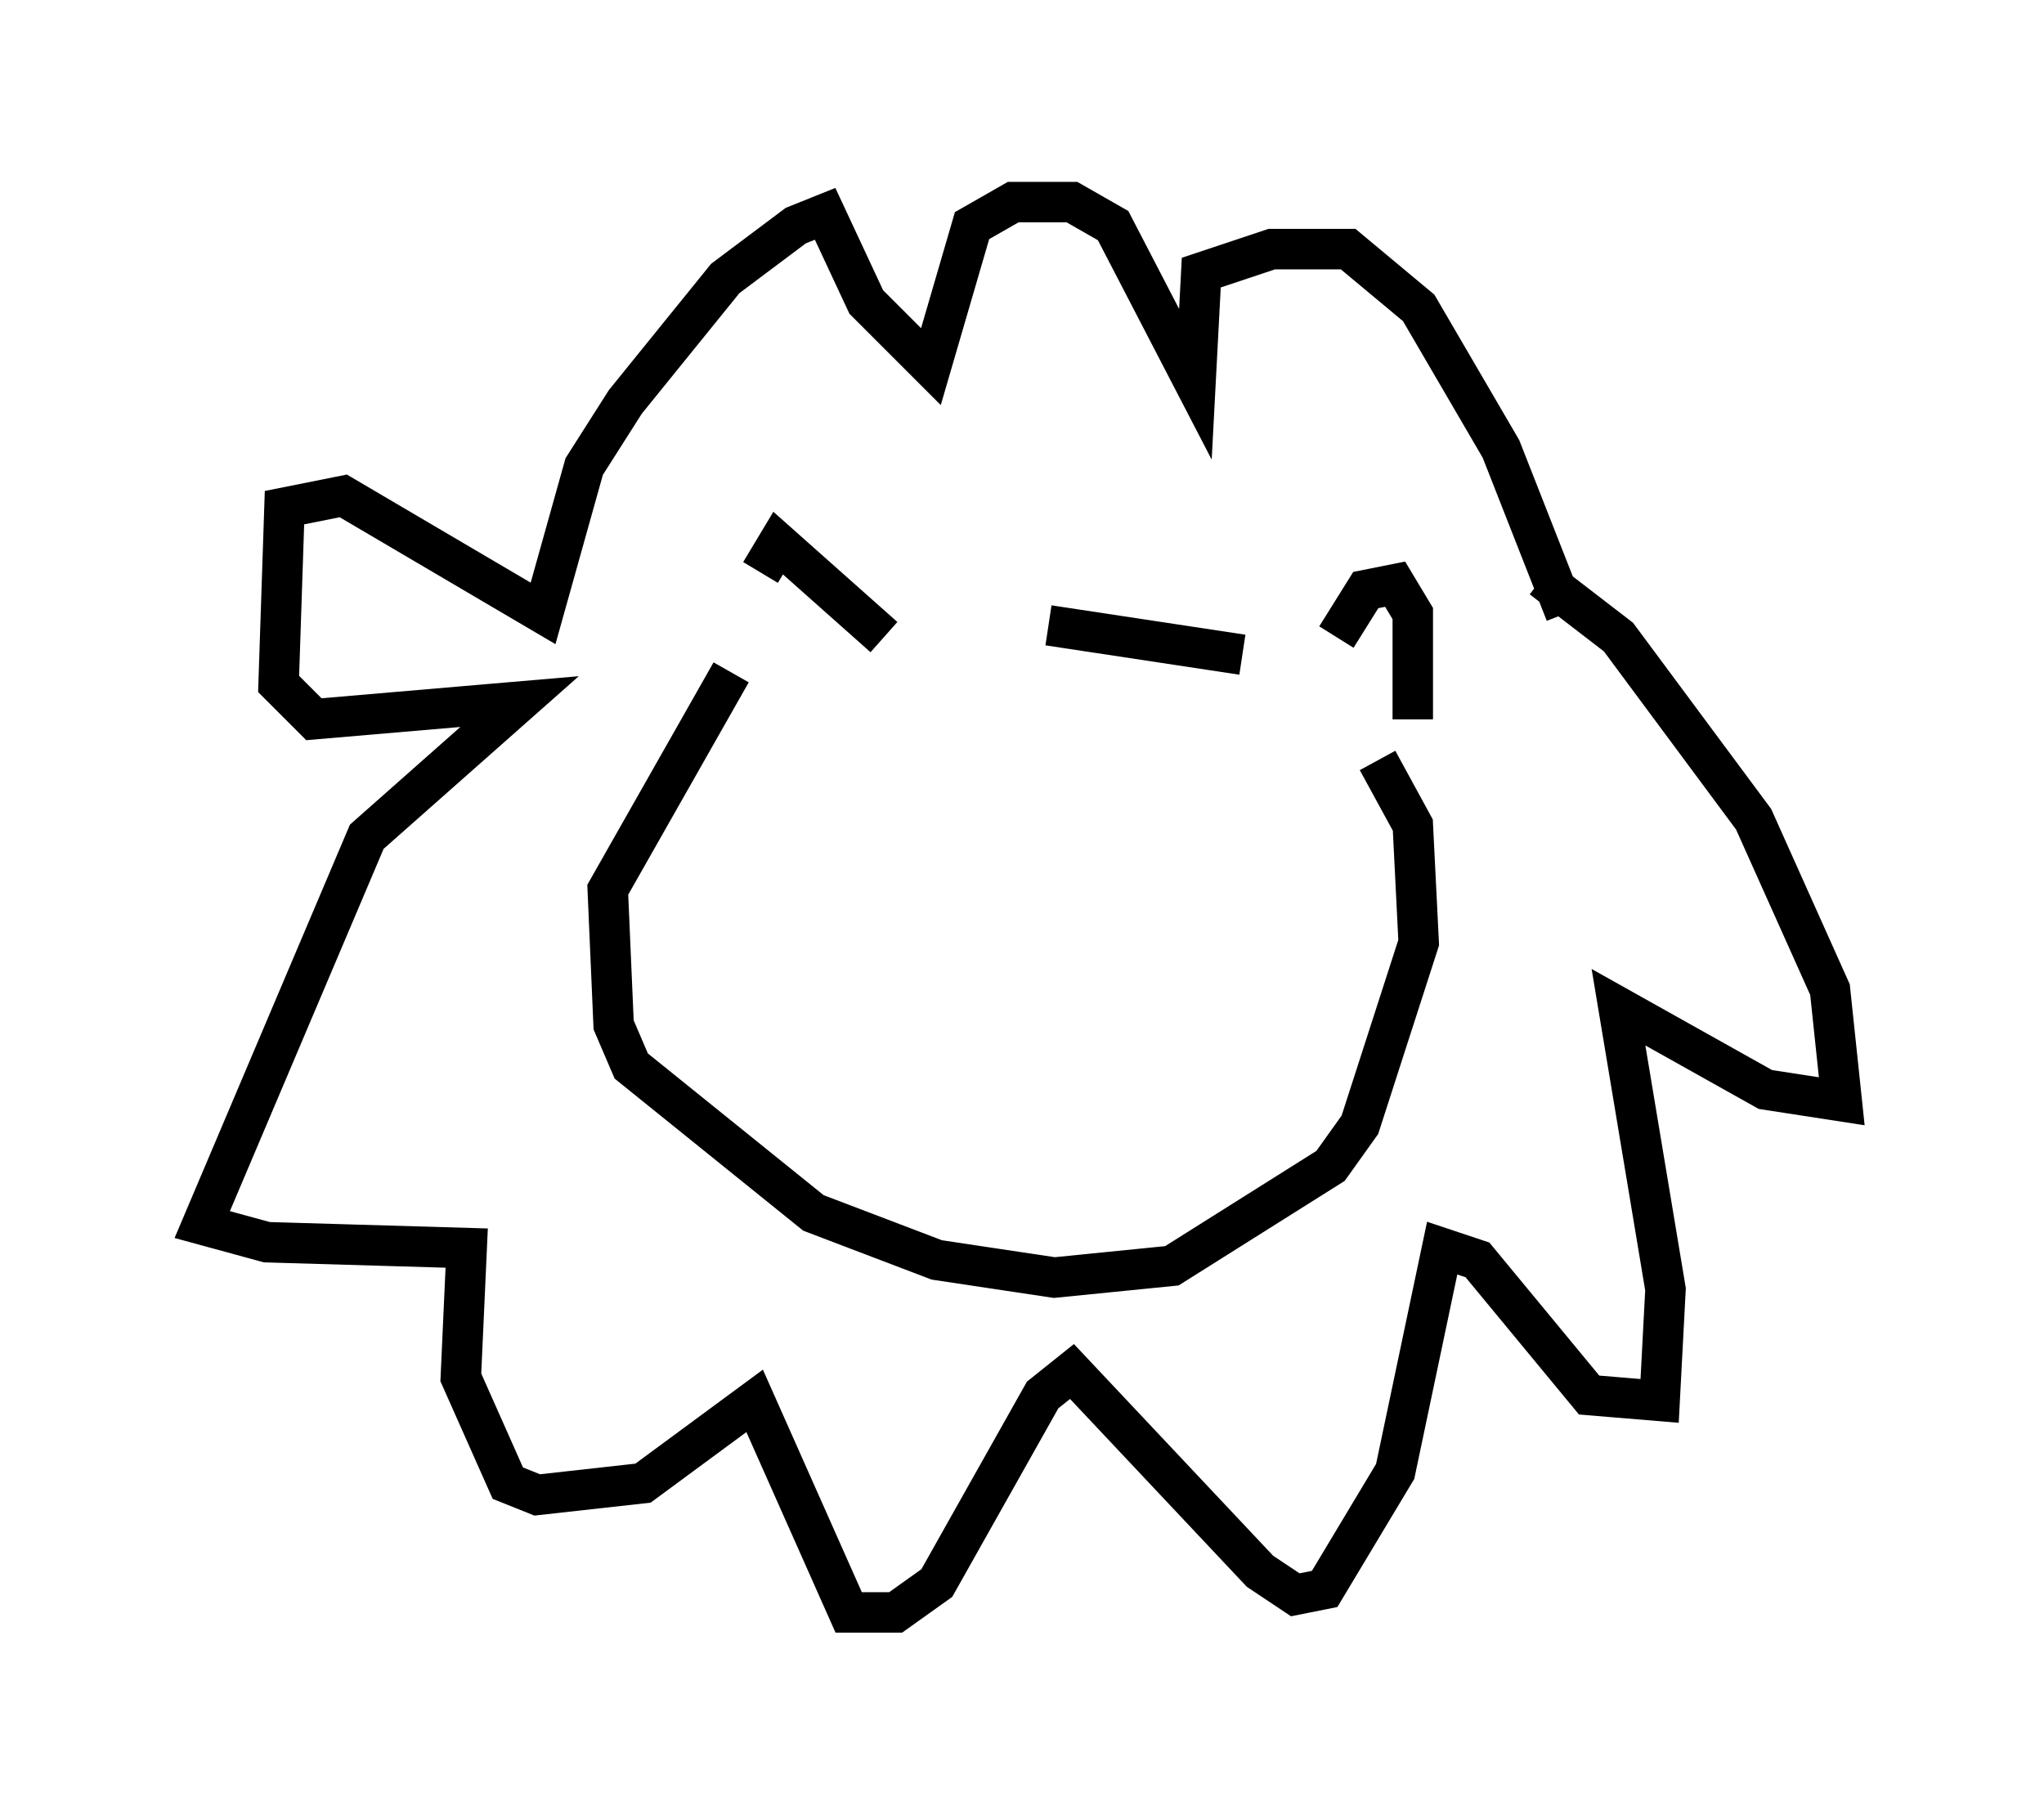 <?xml version="1.0" encoding="utf-8" ?>
<svg baseProfile="full" height="44.86" version="1.1" width="50.525" xmlns="http://www.w3.org/2000/svg" xmlns:ev="http://www.w3.org/2001/xml-events" xmlns:xlink="http://www.w3.org/1999/xlink"><defs /><rect fill="white" height="44.86" width="50.525" x="0" y="0" /><path d="M34.486, 18.944 m0.436, -1.162 l0.0, -2.615 -0.436, -0.726 l-0.726, 0.145 -0.726, 1.162 m-2.324, 0.436 l-4.793, -0.726 m-4.067, 0.291 l-2.615, -2.324 -0.436, 0.726 m-0.726, 2.469 l-3.05, 5.374 0.145, 3.341 l0.436, 1.017 4.503, 3.631 l3.05, 1.162 2.905, 0.436 l2.905, -0.291 3.922, -2.469 l0.726, -1.017 1.453, -4.503 l-0.145, -2.905 -0.872, -1.598 m4.067, -4.503 l1.888, 1.453 3.341, 4.503 l1.888, 4.212 0.291, 2.76 l-1.888, -0.291 -3.631, -2.034 l1.162, 6.972 -0.145, 2.76 l-1.743, -0.145 -2.76, -3.341 l-0.872, -0.291 -1.162, 5.52 l-1.743, 2.905 -0.726, 0.145 l-0.872, -0.581 -4.648, -4.939 l-0.726, 0.581 -2.615, 4.648 l-1.017, 0.726 -1.162, 0.0 l-2.324, -5.229 -2.76, 2.034 l-2.615, 0.291 -0.726, -0.291 l-1.162, -2.615 0.145, -3.196 l-4.939, -0.145 -1.598, -0.436 l4.067, -9.587 3.777, -3.341 l-5.084, 0.436 -0.872, -0.872 l0.145, -4.358 1.453, -0.291 l4.939, 2.905 1.017, -3.631 l1.017, -1.598 2.469, -3.05 l1.743, -1.307 0.726, -0.291 l1.017, 2.179 1.598, 1.598 l1.017, -3.486 1.017, -0.581 l1.453, 0.0 1.017, 0.581 l2.034, 3.922 0.145, -2.76 l1.743, -0.581 1.888, 0.0 l1.743, 1.453 2.034, 3.486 l1.598, 4.067 " fill="none" stroke="black" stroke-width="1" /></svg>